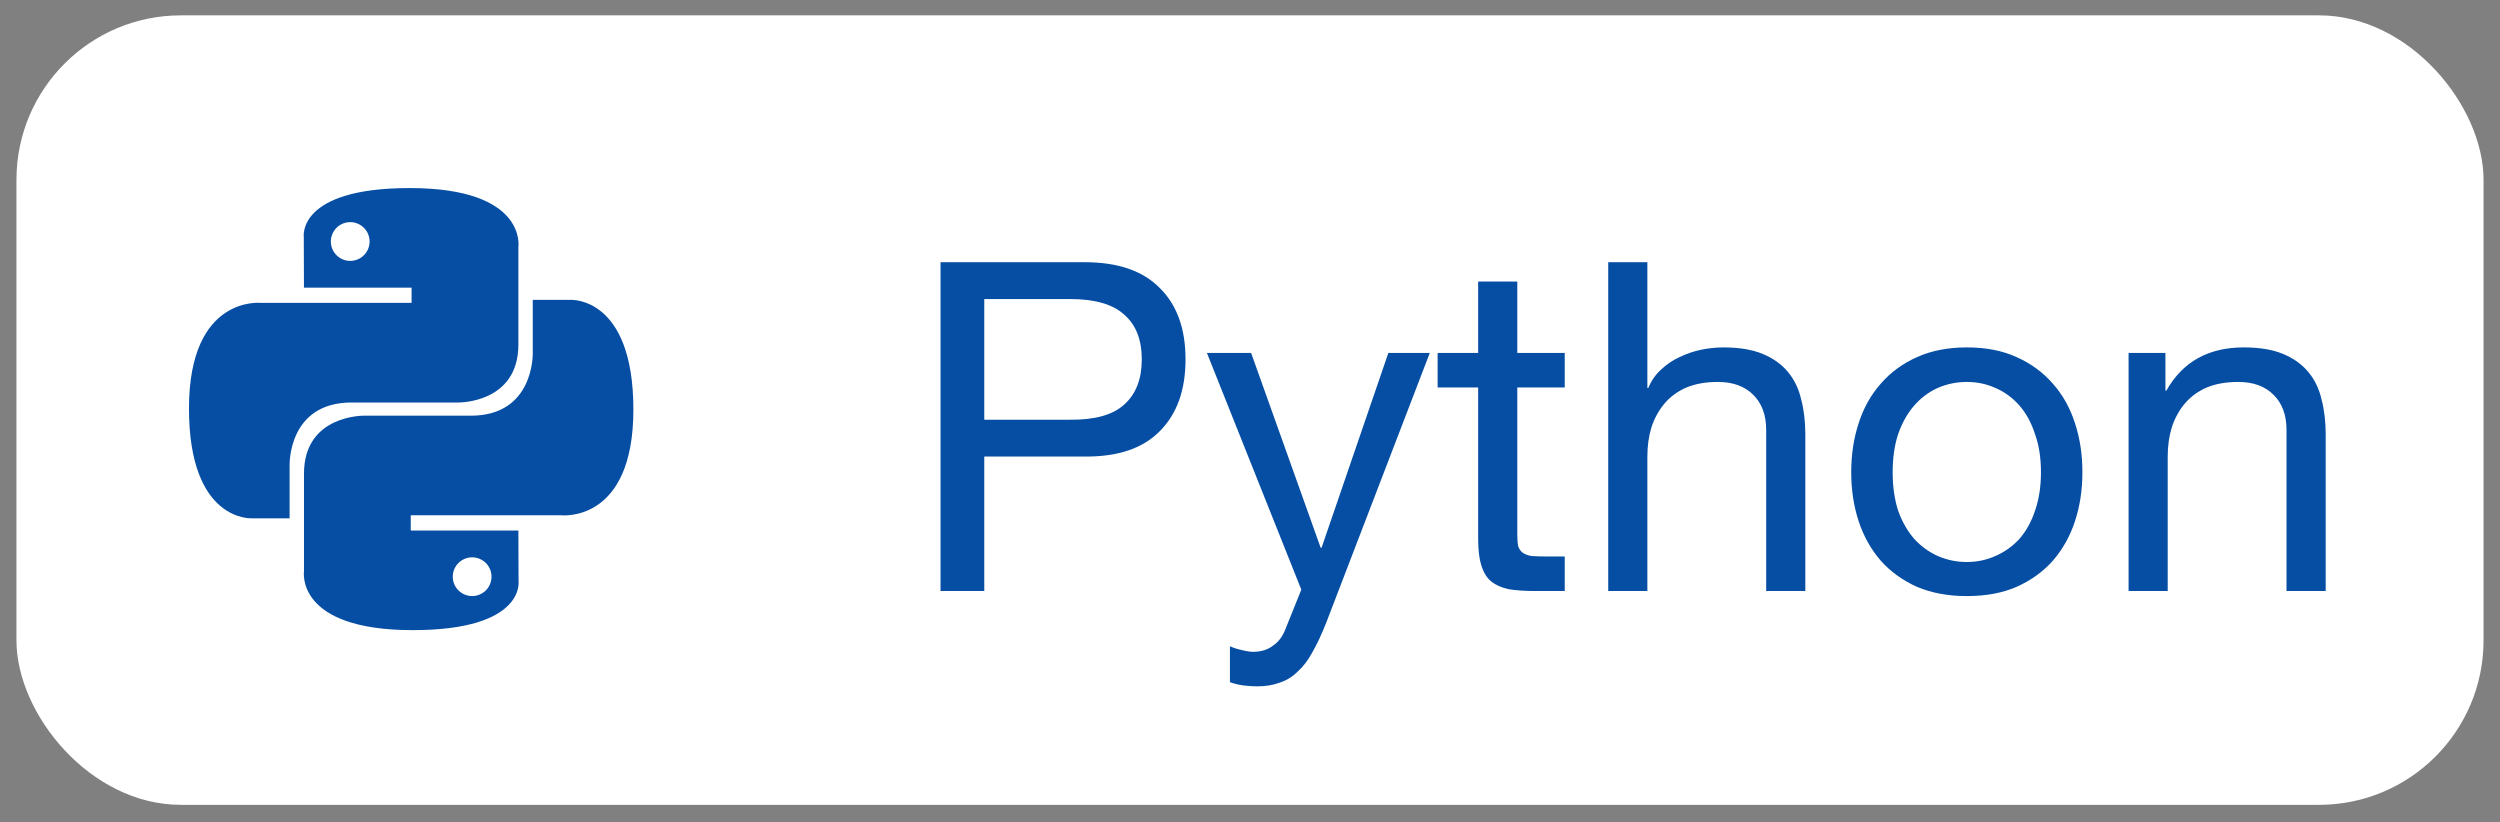<svg width="76" height="25" viewBox="0 0 76 25" fill="none" xmlns="http://www.w3.org/2000/svg">
<rect x="0" y="0" width="76" height="25" fill="#808080" stroke="none"/>
<rect x="0.5" y="0.467" width="75" height="24" rx="5" fill="white"/>
<path d="M10.689 12.236H13.935C13.935 12.236 15.759 12.265 15.759 10.473V7.51C15.759 7.51 16.035 5.717 12.452 5.717C9.021 5.717 9.235 7.204 9.235 7.204L9.24 8.745H12.512V9.208H7.94C7.94 9.208 5.745 8.959 5.745 12.419C5.745 15.88 7.661 15.757 7.661 15.757H8.804V14.151C8.804 14.151 8.742 12.236 10.689 12.236ZM10.647 7.931C10.491 7.931 10.341 7.869 10.23 7.758C10.12 7.648 10.058 7.498 10.058 7.342C10.058 7.186 10.12 7.036 10.23 6.926C10.341 6.815 10.491 6.753 10.647 6.753C10.803 6.753 10.953 6.815 11.063 6.926C11.174 7.036 11.236 7.186 11.236 7.342C11.236 7.498 11.174 7.648 11.063 7.758C10.953 7.869 10.803 7.931 10.647 7.931Z" fill="#064EA4"/>
<path d="M17.339 9.116H16.196V10.721C16.196 10.721 16.258 12.637 14.311 12.637H11.065C11.065 12.637 9.241 12.607 9.241 14.399V17.363C9.241 17.363 8.964 19.156 12.548 19.156C15.978 19.156 15.764 17.669 15.764 17.669L15.759 16.128H12.487V15.665H17.06C17.06 15.665 19.255 15.914 19.255 12.454C19.255 8.993 17.339 9.116 17.339 9.116ZM14.353 16.943C14.509 16.943 14.659 17.005 14.77 17.115C14.88 17.226 14.942 17.375 14.942 17.531C14.942 17.688 14.88 17.837 14.77 17.948C14.659 18.058 14.509 18.12 14.353 18.12C14.197 18.12 14.047 18.058 13.937 17.948C13.826 17.837 13.764 17.688 13.764 17.531C13.764 17.375 13.826 17.226 13.937 17.115C14.047 17.005 14.197 16.943 14.353 16.943Z" fill="#064EA4"/>
<path d="M29.922 12.759H32.526C33.282 12.768 33.833 12.614 34.178 12.297C34.533 11.979 34.71 11.522 34.71 10.925C34.71 10.327 34.533 9.875 34.178 9.567C33.833 9.249 33.282 9.091 32.526 9.091H29.922V12.759ZM28.592 7.971H32.974C33.982 7.971 34.743 8.232 35.256 8.755C35.779 9.268 36.04 9.991 36.04 10.925C36.04 11.858 35.779 12.586 35.256 13.109C34.743 13.631 33.982 13.888 32.974 13.879H29.922V17.967H28.592V7.971ZM40.316 18.933C40.176 19.287 40.036 19.586 39.896 19.829C39.766 20.071 39.616 20.267 39.448 20.417C39.289 20.575 39.108 20.687 38.902 20.753C38.706 20.827 38.477 20.865 38.216 20.865C38.076 20.865 37.936 20.855 37.796 20.837C37.656 20.818 37.521 20.785 37.39 20.739V19.647C37.493 19.693 37.609 19.731 37.74 19.759C37.88 19.796 37.997 19.815 38.09 19.815C38.333 19.815 38.533 19.754 38.692 19.633C38.86 19.521 38.986 19.357 39.07 19.143L39.56 17.925L36.69 10.729H38.034L40.148 16.651H40.176L42.206 10.729H43.466L40.316 18.933ZM46.126 10.729H47.568V11.779H46.126V16.273C46.126 16.413 46.136 16.525 46.154 16.609C46.182 16.693 46.229 16.758 46.294 16.805C46.359 16.851 46.448 16.884 46.56 16.903C46.681 16.912 46.836 16.917 47.022 16.917H47.568V17.967H46.658C46.35 17.967 46.084 17.948 45.86 17.911C45.645 17.864 45.468 17.785 45.328 17.673C45.197 17.561 45.099 17.402 45.034 17.197C44.969 16.991 44.936 16.721 44.936 16.385V11.779H43.704V10.729H44.936V8.559H46.126V10.729ZM48.89 7.971H50.08V11.793H50.108C50.202 11.569 50.332 11.382 50.5 11.233C50.668 11.074 50.855 10.948 51.06 10.855C51.275 10.752 51.494 10.677 51.718 10.631C51.952 10.584 52.175 10.561 52.39 10.561C52.866 10.561 53.263 10.626 53.58 10.757C53.898 10.887 54.154 11.069 54.35 11.303C54.546 11.536 54.681 11.816 54.756 12.143C54.84 12.46 54.882 12.815 54.882 13.207V17.967H53.692V13.067C53.692 12.619 53.562 12.264 53.3 12.003C53.039 11.741 52.679 11.611 52.222 11.611C51.858 11.611 51.541 11.667 51.27 11.779C51.009 11.891 50.789 12.049 50.612 12.255C50.435 12.46 50.3 12.703 50.206 12.983C50.122 13.253 50.08 13.552 50.08 13.879V17.967H48.89V7.971ZM57.537 14.355C57.537 14.793 57.593 15.185 57.705 15.531C57.827 15.867 57.99 16.151 58.195 16.385C58.401 16.609 58.639 16.781 58.909 16.903C59.189 17.024 59.483 17.085 59.791 17.085C60.099 17.085 60.389 17.024 60.659 16.903C60.939 16.781 61.182 16.609 61.387 16.385C61.593 16.151 61.751 15.867 61.863 15.531C61.985 15.185 62.045 14.793 62.045 14.355C62.045 13.916 61.985 13.529 61.863 13.193C61.751 12.847 61.593 12.558 61.387 12.325C61.182 12.091 60.939 11.914 60.659 11.793C60.389 11.671 60.099 11.611 59.791 11.611C59.483 11.611 59.189 11.671 58.909 11.793C58.639 11.914 58.401 12.091 58.195 12.325C57.99 12.558 57.827 12.847 57.705 13.193C57.593 13.529 57.537 13.916 57.537 14.355ZM56.277 14.355C56.277 13.823 56.352 13.328 56.501 12.871C56.651 12.404 56.875 12.003 57.173 11.667C57.472 11.321 57.841 11.051 58.279 10.855C58.718 10.659 59.222 10.561 59.791 10.561C60.37 10.561 60.874 10.659 61.303 10.855C61.742 11.051 62.111 11.321 62.409 11.667C62.708 12.003 62.932 12.404 63.081 12.871C63.231 13.328 63.305 13.823 63.305 14.355C63.305 14.887 63.231 15.381 63.081 15.839C62.932 16.296 62.708 16.697 62.409 17.043C62.111 17.379 61.742 17.645 61.303 17.841C60.874 18.027 60.37 18.121 59.791 18.121C59.222 18.121 58.718 18.027 58.279 17.841C57.841 17.645 57.472 17.379 57.173 17.043C56.875 16.697 56.651 16.296 56.501 15.839C56.352 15.381 56.277 14.887 56.277 14.355ZM64.709 10.729H65.829V11.877H65.856C66.351 10.999 67.135 10.561 68.209 10.561C68.684 10.561 69.081 10.626 69.398 10.757C69.716 10.887 69.972 11.069 70.168 11.303C70.365 11.536 70.5 11.816 70.575 12.143C70.659 12.46 70.701 12.815 70.701 13.207V17.967H69.51V13.067C69.51 12.619 69.38 12.264 69.118 12.003C68.857 11.741 68.498 11.611 68.04 11.611C67.677 11.611 67.359 11.667 67.088 11.779C66.827 11.891 66.608 12.049 66.43 12.255C66.253 12.46 66.118 12.703 66.025 12.983C65.941 13.253 65.898 13.552 65.898 13.879V17.967H64.709V10.729Z" fill="#064EA4"/>
</svg>

